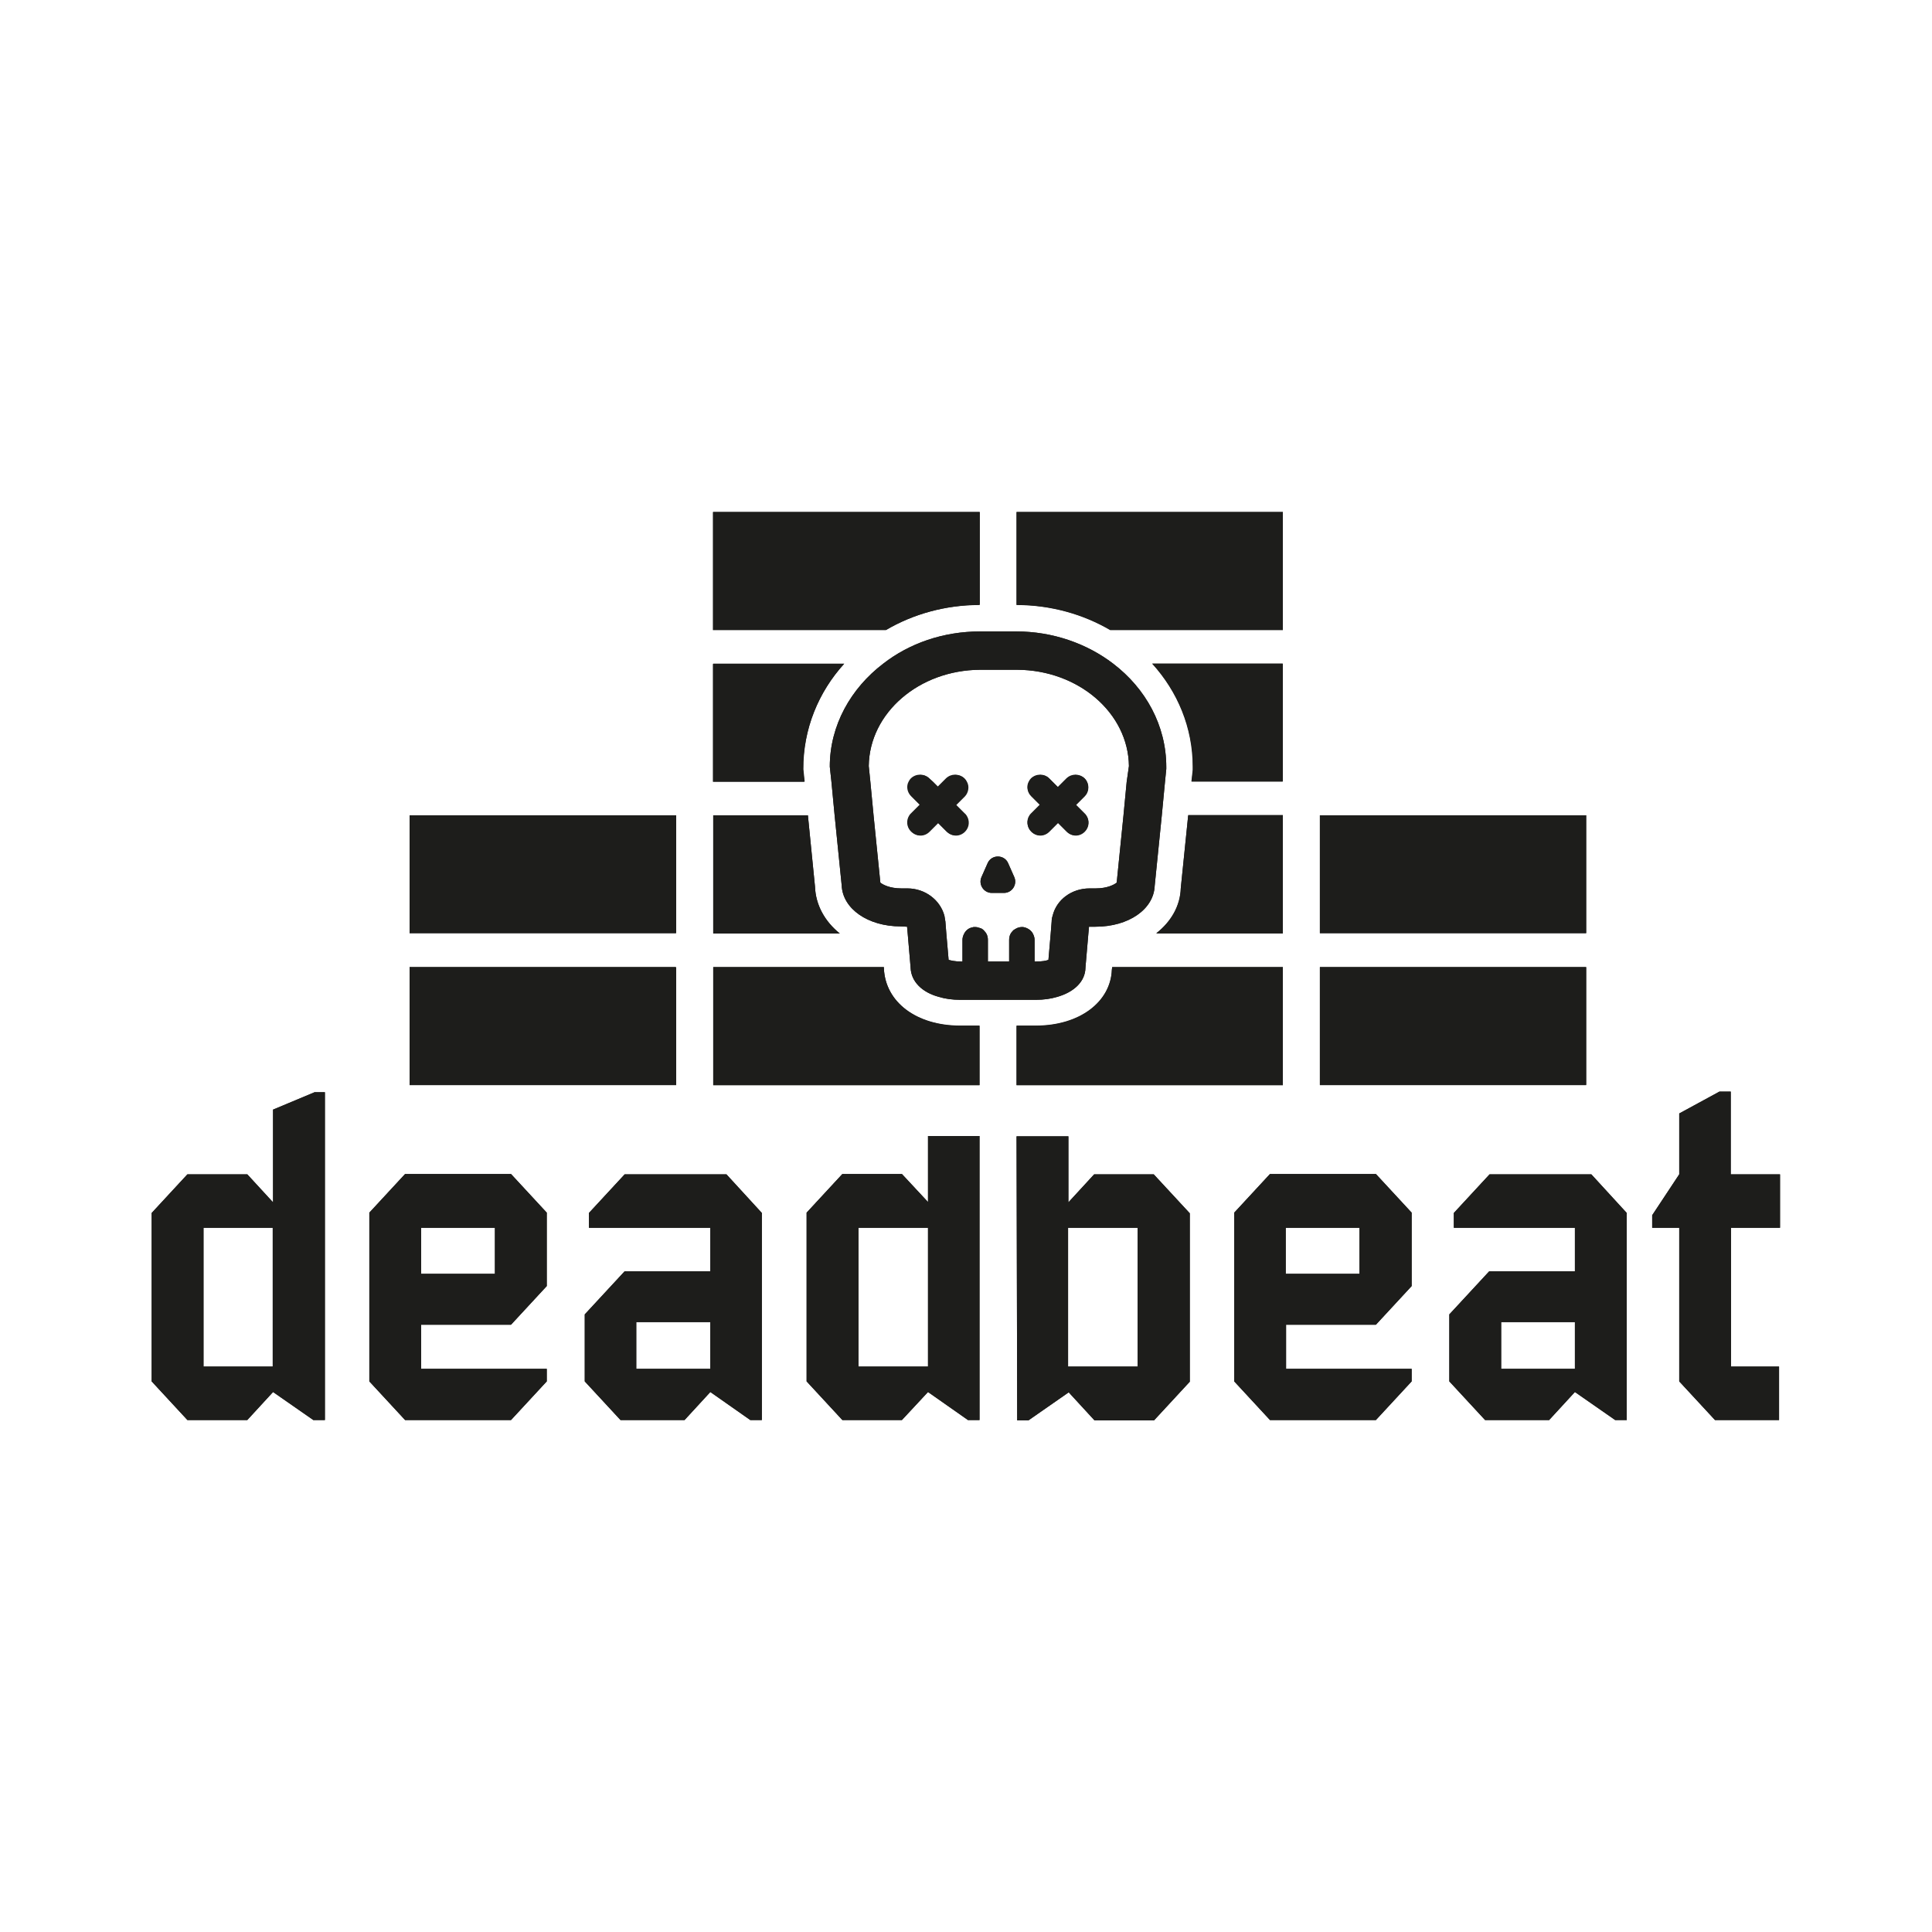 <?xml version="1.0" encoding="utf-8"?>
<!-- Generator: Adobe Illustrator 23.0.1, SVG Export Plug-In . SVG Version: 6.00 Build 0)  -->
<svg version="1.1" id="Layer_1" xmlns="http://www.w3.org/2000/svg" xmlns:xlink="http://www.w3.org/1999/xlink" x="0px" y="0px"
	 viewBox="0 0 600 600" style="enable-background:new 0 0 600 600;" xml:space="preserve">
<style type="text/css">
	.st0{fill:#36A9E1;}
	.st1{fill:#1D1D1B;}
	.st2{fill:#2E5227;}
	.st3{fill:#231F20;}
	.st4{fill:#977E63;}
	.st5{fill:#771914;}
	.st6{fill:#DF4336;}
	.st7{fill:#FFFFFF;}
	.st8{fill:#DE4435;}
	.st9{fill:url(#SVGID_1_);}
	.st10{fill:url(#SVGID_2_);}
	.st11{fill:url(#SVGID_3_);}
	.st12{fill:#404041;}
	.st13{fill:url(#SVGID_4_);}
	.st14{fill:url(#SVGID_5_);}
	.st15{fill:url(#SVGID_6_);}
	.st16{fill:url(#SVGID_7_);}
	.st17{fill:url(#SVGID_8_);}
	.st18{fill:url(#SVGID_9_);}
	.st19{fill:url(#SVGID_10_);}
	.st20{fill:url(#SVGID_11_);}
	.st21{fill:url(#SVGID_12_);}
	.st22{fill:#EC1C24;}
	.st23{fill:none;stroke:#1D1D1B;stroke-width:4.082;stroke-miterlimit:10;}
	.st24{fill:#C99D66;}
	.st25{fill:#35A8E0;}
	.st26{fill:#2DAB66;}
	.st27{fill:none;stroke:#1D1D1B;stroke-width:3.412;stroke-linejoin:round;stroke-miterlimit:10;}
	.st28{fill:#E20613;}
	.st29{fill:#FCEA0D;}
	.st30{fill:#F094BD;}
	.st31{fill:#E5332A;}
	.st32{fill:#E84E1B;}
	.st33{fill:#F29100;}
	.st34{fill:#F8B133;}
	.st35{fill:#008D36;}
	.st36{fill:#006633;}
	.st37{fill:#39A935;}
	.st38{fill:#1D3763;}
	.st39{fill:url(#SVGID_13_);}
	.st40{fill:url(#SVGID_14_);}
	.st41{fill:url(#SVGID_15_);}
	.st42{fill:url(#SVGID_16_);}
	.st43{fill:url(#SVGID_17_);}
	.st44{fill:url(#SVGID_18_);}
	.st45{fill:url(#SVGID_19_);}
	.st46{fill:url(#SVGID_20_);}
	.st47{fill:url(#SVGID_21_);}
	.st48{fill:none;}
	.st49{fill:#93C01F;}
	.st50{fill:#81358A;}
	.st51{fill:#4B2C15;}
	.st52{fill:#79A242;}
	.st53{fill:#613917;stroke:#613917;stroke-width:0.345;stroke-miterlimit:10;}
	.st54{fill:#8D8C8C;stroke:#8D8C8C;stroke-width:0.345;stroke-miterlimit:10;}
	.st55{fill:#273577;}
	.st56{fill:#6C1510;}
	.st57{fill:#185126;}
</style>
<g>
	<g>
		<g>
			<path class="st1" d="M97.7,339.2l-12.9,5.4v28.8l-8-8.7H58.2l-11.1,12V429l11.1,12h18.6l8-8.7l12.5,8.7h3.6V339.2H97.7z
				 M84.8,424.4H63.2v-43.1h21.5V424.4z"/>
			<path class="st1" d="M158.7,411.4l11.1-12v-22.8l-11.1-12h-32.9l-11.1,12V429l11.1,12h32.9l11.1-12v-3.9h-39v-13.7H158.7z
				 M130.8,381.3h22.9v14.3h-22.9V381.3z"/>
			<path class="st1" d="M225.6,364.7H194l-11.1,12v4.6h37.7v13.5H194l-12.4,13.4V429l11.1,12h19.9l8-8.7L233,441h3.6v-64.3
				L225.6,364.7z M220.6,425.1h-23v-14.5h23V425.1z"/>
			<path class="st1" d="M288.2,352.8v20.5l-8.1-8.7h-18.5l-11.1,12V429l11.1,12h18.5l8.1-8.7l12.4,8.7h3.6v-88.2H288.2z
				 M288.2,424.4h-21.6v-43.1h21.6V424.4z"/>
			<path class="st1" d="M358.3,364.7h-18.5l-8,8.7v-20.5h-16.1l0.2,88.2h3.5l12.5-8.7l8,8.7h18.5l11.1-12v-52.3L358.3,364.7z
				 M353.3,424.4h-21.6v-43.1h21.6V424.4z"/>
			<path class="st1" d="M427.3,411.4l11.1-12v-22.8l-11.1-12h-32.9l-11.1,12V429l11.1,12h32.9l11.1-12v-3.9h-39v-13.7H427.3z
				 M399.3,381.3h22.9v14.3h-22.9V381.3z"/>
			<path class="st1" d="M494.2,364.7h-31.6l-11.1,12v4.6h37.6v13.5h-26.6l-12.4,13.4V429l11.1,12h19.9l8-8.7l12.5,8.7h3.6v-64.3
				L494.2,364.7z M489.1,425.1h-22.9v-14.5h22.9V425.1z"/>
			<path class="st1" d="M552.8,381.3v-16.6h-15.3v-25.7h-3.5l-12.5,6.8v18.9l-8.4,12.7v3.9h8.4V429l11.1,12h19.9v-16.6h-14.9v-43.1
				H552.8z"/>
		</g>
		<g>
			<rect x="127.2" y="300.3" class="st1" width="82.7" height="36.6"/>
			<rect x="127.2" y="253.2" class="st1" width="82.7" height="36.6"/>
			<path class="st1" d="M304.2,318.6V337h-82.7v-36.7h53l0,0.4c0.4,10.5,10.1,17.8,23.7,17.8H304.2z"/>
			<path class="st1" d="M260.8,289.9h-39.3v-36.7h29.4l2.2,22.1C253.3,281.1,256.2,286.2,260.8,289.9z"/>
			<path class="st1" d="M249.4,239l0.4,3.8h-28.4v-36.6h40.7C254.2,214.9,249.4,226.4,249.4,239z"/>
			<path class="st1" d="M304.2,159v28.9c-10.7,0-20.6,2.8-29.1,7.8h-53.7V159H304.2z"/>
			<rect x="409.9" y="300.3" class="st1" width="82.7" height="36.6"/>
			<rect x="409.9" y="253.2" class="st1" width="82.7" height="36.6"/>
			<path class="st1" d="M398.4,300.3V337h-82.7v-18.4h6c13.5,0,23.3-7.3,23.6-17.4l0.1-0.8H398.4z"/>
			<path class="st1" d="M398.4,253.2v36.7h-39.3c4.6-3.6,7.5-8.5,7.6-14l2.3-22.6H398.4z"/>
			<path class="st1" d="M398.4,206.1v36.6h-28.3l0.4-3.6c0-0.1,0-0.9,0-1c0-12.2-4.7-23.3-12.6-32H398.4z"/>
			<path class="st1" d="M398.4,159v36.6h-53.6c-8.4-4.9-18.4-7.7-29.1-7.8V159H398.4z"/>
			<g>
				<g>
					<path class="st1" d="M345.7,206.1c-8.1-6.2-18.7-10-30.1-10h-11.2c-11.5,0-22,3.7-30.1,10c-10.1,7.7-16.6,19.2-16.6,32l0.5,4.6
						l1,10.5l2.2,21.8c0.3,7.2,8.1,12.7,18.3,12.7l2,0.1l0.2,2.2l0.9,10.5v0.1c0.2,4.3,3.6,7.6,8.8,9c2,0.6,4.2,0.9,6.6,0.9h23.5
						c2.4,0,4.6-0.3,6.6-0.9c5.3-1.5,8.7-4.8,8.8-9v-0.1l0.9-10.5l0.2-2.2c0,0,0.1,0,0.1,0h1.9c10.3,0,18.1-5.4,18.4-12.7l2.2-21.8
						l1-10.5l0.4-4l0-0.6C362.2,225.3,355.8,213.8,345.7,206.1z M349.9,242.8l-1,10.5l-2.1,20.8c-0.7,0.6-2.9,1.8-6.5,1.8h-1.9
						c-5.6,0-10.3,3.5-11.5,8.5c-0.2,0.6-0.3,1.2-0.3,1.8l-0.3,3.8l-0.7,8.1c-0.8,0.3-2,0.5-3.7,0.5h-0.6v-6.7
						c0-0.7-0.2-1.3-0.5-1.9c-0.5-1-1.5-1.7-2.6-2c-0.3-0.1-0.6-0.1-0.8-0.1c-0.5,0-1,0.1-1.5,0.3c-0.4,0.2-0.8,0.4-1.2,0.7
						c-0.4,0.4-0.8,0.9-1,1.4c-0.2,0.5-0.3,1-0.3,1.6v6.7h-6.6v-6.7c0-0.6-0.1-1.1-0.3-1.6c-0.2-0.5-0.6-1-1-1.4
						c-0.3-0.3-0.7-0.6-1.2-0.7c-0.5-0.2-1-0.3-1.5-0.3c-0.3,0-0.6,0-0.8,0.1c-1.2,0.2-2.1,1-2.6,2c-0.3,0.6-0.5,1.2-0.5,1.9v6.7
						h-0.6c-1.7,0-2.9-0.3-3.7-0.5l-0.7-8.1l-0.3-3.8c-0.1-0.6-0.2-1.2-0.3-1.8v0c-1.3-4.9-6-8.5-11.5-8.5h-1.9
						c-3.6,0-5.8-1.2-6.5-1.8l-2.1-20.8l-1-10.5l-0.5-4.9c0.2-16.5,15.6-29.8,34.6-29.9h11.5c19,0.1,34.5,13.4,34.7,29.9
						L349.9,242.8z"/>
				</g>
				<g>
					<path class="st1" d="M300,253.2c1.1,1.5,0.9,3.7-0.5,5c-0.8,0.8-1.8,1.2-2.8,1.2c-1,0-2-0.4-2.8-1.2l-2.7-2.7l-2.7,2.7
						c-0.8,0.8-1.8,1.2-2.8,1.2c-1,0-2-0.4-2.8-1.2c-1.4-1.4-1.5-3.5-0.5-5c0.1-0.2,0.3-0.4,0.5-0.6l2.7-2.7l-2.7-2.7
						c-1.2-1.2-1.5-3.1-0.7-4.5c0.2-0.4,0.4-0.7,0.7-1c1.6-1.5,4.1-1.5,5.6,0l1.1,1l1.6,1.6l1.6-1.6l1-1c1.6-1.5,4-1.5,5.6,0
						c0.3,0.3,0.6,0.7,0.7,1c0.8,1.5,0.5,3.3-0.7,4.5l-2.7,2.7l2.7,2.7C299.8,252.8,299.9,253,300,253.2z"/>
				</g>
				<g>
					<path class="st1" d="M337.3,253.2c1.1,1.5,0.9,3.7-0.5,5c-0.8,0.8-1.8,1.2-2.8,1.2c-1,0-2-0.4-2.8-1.2l-2.7-2.7l-2.7,2.7
						c-0.8,0.8-1.8,1.2-2.8,1.2c-1,0-2-0.4-2.8-1.2c-1.3-1.4-1.5-3.5-0.5-5c0.1-0.2,0.3-0.4,0.5-0.6l2.7-2.7l-2.7-2.7
						c-1.2-1.2-1.5-3.1-0.7-4.5c0.2-0.4,0.4-0.7,0.7-1c1.6-1.5,4.1-1.5,5.6,0l2.7,2.7l2.7-2.7c1.6-1.5,4-1.5,5.6,0
						c0.3,0.3,0.6,0.7,0.7,1c0.8,1.5,0.5,3.3-0.7,4.5l-2.7,2.7l2.7,2.7C337,252.8,337.2,253,337.3,253.2z"/>
				</g>
				<path class="st1" d="M311.8,277.3h-3.8c-2.5,0-4.2-2.6-3.2-4.9l1.9-4.3c1.2-2.8,5.2-2.8,6.4,0l1.9,4.3
					C316,274.7,314.3,277.3,311.8,277.3z"/>
			</g>
		</g>
	</g>
	<path class="st1" d="M97.7,339.2l-12.9,5.4v28.8l-8-8.7H58.2l-11.1,12V429l11.1,12h18.6l8-8.7l12.5,8.7h3.6V339.2H97.7z
		 M84.8,424.4H63.2v-43.1h21.5V424.4z M158.7,411.4l11.1-12v-22.8l-11.1-12h-32.9l-11.1,12V429l11.1,12h32.9l11.1-12v-3.9h-39v-13.7
		H158.7z M130.8,381.3h22.9v14.3h-22.9V381.3z M127.2,253.2v36.6H210v-36.6H127.2z M127.2,300.3V337H210v-36.6H127.2z M225.6,364.7
		H194l-11.1,12v4.6h37.7v13.5H194l-12.4,13.4V429l11.1,12h19.9l8-8.7L233,441h3.6v-64.3L225.6,364.7z M220.6,425.1h-23v-14.5h23
		V425.1z M253.1,275.3l-2.2-22.1h-29.4v36.7h39.3C256.2,286.2,253.3,281.1,253.1,275.3z M262.2,206.1h-40.7v36.6h28.4l-0.4-3.8
		C249.4,226.4,254.2,214.9,262.2,206.1z M221.5,159v36.6h53.7c8.4-4.9,18.4-7.7,29.1-7.8V159H221.5z M298.2,318.6
		c-13.5,0-23.2-7.3-23.7-17.8l0-0.4h-53V337h82.7v-18.4H298.2z M288.2,352.8v20.5l-8.1-8.7h-18.5l-11.1,12V429l11.1,12h18.5l8.1-8.7
		l12.4,8.7h3.6v-88.2H288.2z M288.2,424.4h-21.6v-43.1h21.6V424.4z M345.7,206.1c-8.1-6.2-18.7-10-30.1-10h-11.2
		c-11.5,0-22,3.7-30.1,10c-10.1,7.7-16.6,19.2-16.6,32l0.5,4.6l1,10.5l2.2,21.8c0.3,7.2,8.1,12.7,18.3,12.7l2,0.1l0.2,2.2l0.9,10.5
		v0.1c0.2,4.3,3.6,7.6,8.8,9c2,0.6,4.2,0.9,6.6,0.9h23.5c2.4,0,4.6-0.3,6.6-0.9c5.3-1.5,8.7-4.8,8.8-9v-0.1l0.9-10.5l0.2-2.2
		c0,0,0.1,0,0.1,0h1.9c10.3,0,18.1-5.4,18.4-12.7l2.2-21.8l1-10.5l0.4-4l0-0.6C362.2,225.3,355.8,213.8,345.7,206.1z M349.9,242.8
		l-1,10.5l-2.1,20.8c-0.7,0.6-2.9,1.8-6.5,1.8h-1.9c-5.6,0-10.3,3.5-11.5,8.5c-0.2,0.6-0.3,1.2-0.3,1.8l-0.3,3.8l-0.7,8.1
		c-0.8,0.3-2,0.5-3.7,0.5h-0.6v-6.7c0-0.7-0.2-1.3-0.5-1.9c-0.5-1-1.5-1.7-2.6-2c-0.3-0.1-0.6-0.1-0.8-0.1c-0.5,0-1,0.1-1.5,0.3
		c-0.4,0.2-0.8,0.4-1.2,0.7c-0.4,0.4-0.8,0.9-1,1.4c-0.2,0.5-0.3,1-0.3,1.6v6.7h-6.6v-6.7c0-0.6-0.1-1.1-0.3-1.6
		c-0.2-0.5-0.6-1-1-1.4c-0.3-0.3-0.7-0.6-1.2-0.7c-0.5-0.2-1-0.3-1.5-0.3c-0.3,0-0.6,0-0.8,0.1c-1.2,0.2-2.1,1-2.6,2
		c-0.3,0.6-0.5,1.2-0.5,1.9v6.7h-0.6c-1.7,0-2.9-0.3-3.7-0.5l-0.7-8.1l-0.3-3.8c-0.1-0.6-0.2-1.2-0.3-1.8v0c-1.3-4.9-6-8.5-11.5-8.5
		h-1.9c-3.6,0-5.8-1.2-6.5-1.8l-2.1-20.8l-1-10.5l-0.5-4.9c0.2-16.5,15.6-29.8,34.6-29.9h11.5c19,0.1,34.5,13.4,34.7,29.9
		L349.9,242.8z M337.6,242.8c-0.2-0.4-0.4-0.7-0.7-1c-1.6-1.5-4-1.5-5.6,0l-2.7,2.7l-2.7-2.7c-1.5-1.5-4-1.5-5.6,0
		c-0.3,0.3-0.6,0.7-0.7,1c-0.8,1.5-0.5,3.3,0.7,4.5l2.7,2.7l-2.7,2.7c-0.2,0.2-0.3,0.4-0.5,0.6c-1.1,1.5-0.9,3.7,0.5,5
		c0.8,0.8,1.8,1.2,2.8,1.2c1,0,2-0.4,2.8-1.2l2.7-2.7l2.7,2.7c0.8,0.8,1.8,1.2,2.8,1.2c1,0,2-0.4,2.8-1.2c1.4-1.4,1.5-3.5,0.5-5
		c-0.1-0.2-0.3-0.4-0.5-0.6l-2.7-2.7l2.7-2.7C338.1,246.1,338.3,244.2,337.6,242.8z M313.1,268.1c-1.2-2.8-5.2-2.8-6.4,0l-1.9,4.3
		c-1,2.3,0.7,4.9,3.2,4.9h3.8c2.5,0,4.2-2.6,3.2-4.9L313.1,268.1z M300.3,242.8c-0.2-0.4-0.4-0.7-0.7-1c-1.5-1.5-4-1.5-5.6,0l-1,1
		l-1.6,1.6l-1.6-1.6l-1.1-1c-1.5-1.5-4-1.5-5.6,0c-0.3,0.3-0.6,0.7-0.7,1c-0.7,1.5-0.5,3.3,0.7,4.5l2.7,2.7l-2.7,2.7
		c-0.2,0.2-0.3,0.4-0.5,0.6c-1.1,1.5-0.9,3.7,0.5,5c0.8,0.8,1.8,1.2,2.8,1.2c1,0,2-0.4,2.8-1.2l2.7-2.7l2.7,2.7
		c0.8,0.8,1.8,1.2,2.8,1.2c1,0,2-0.4,2.8-1.2c1.4-1.4,1.5-3.5,0.5-5c-0.1-0.2-0.3-0.4-0.5-0.6l-2.7-2.7l2.7-2.7
		C300.8,246.1,301.1,244.2,300.3,242.8z M358.3,364.7h-18.5l-8,8.7v-20.5h-16.1l0.2,88.2h3.5l12.5-8.7l8,8.7h18.5l11.1-12v-52.3
		L358.3,364.7z M353.3,424.4h-21.6v-43.1h21.6V424.4z M315.7,159v28.9c10.7,0,20.7,2.9,29.1,7.8h53.6V159H315.7z M357.8,206.1
		c7.9,8.7,12.6,19.9,12.6,32c0,0.1,0,0.9,0,1l-0.4,3.6h28.3v-36.6H357.8z M369,253.2l-2.3,22.6c-0.2,5.5-3,10.4-7.6,14h39.3v-36.7
		H369z M345.4,300.3l-0.1,0.8c-0.4,10.1-10.1,17.4-23.6,17.4h-6V337h82.7v-36.7H345.4z M427.3,411.4l11.1-12v-22.8l-11.1-12h-32.9
		l-11.1,12V429l11.1,12h32.9l11.1-12v-3.9h-39v-13.7H427.3z M399.3,381.3h22.9v14.3h-22.9V381.3z M409.9,253.2v36.6h82.7v-36.6
		H409.9z M409.9,300.3V337h82.7v-36.6H409.9z M494.2,364.7h-31.6l-11.1,12v4.6h37.6v13.5h-26.6l-12.4,13.4V429l11.1,12h19.9l8-8.7
		l12.5,8.7h3.6v-64.3L494.2,364.7z M489.1,425.1h-22.9v-14.5h22.9V425.1z M552.8,381.3v-16.6h-15.3v-25.7h-3.5l-12.5,6.8v18.9
		l-8.4,12.7v3.9h8.4V429l11.1,12h19.9v-16.6h-14.9v-43.1H552.8z"/>
</g>
</svg>
